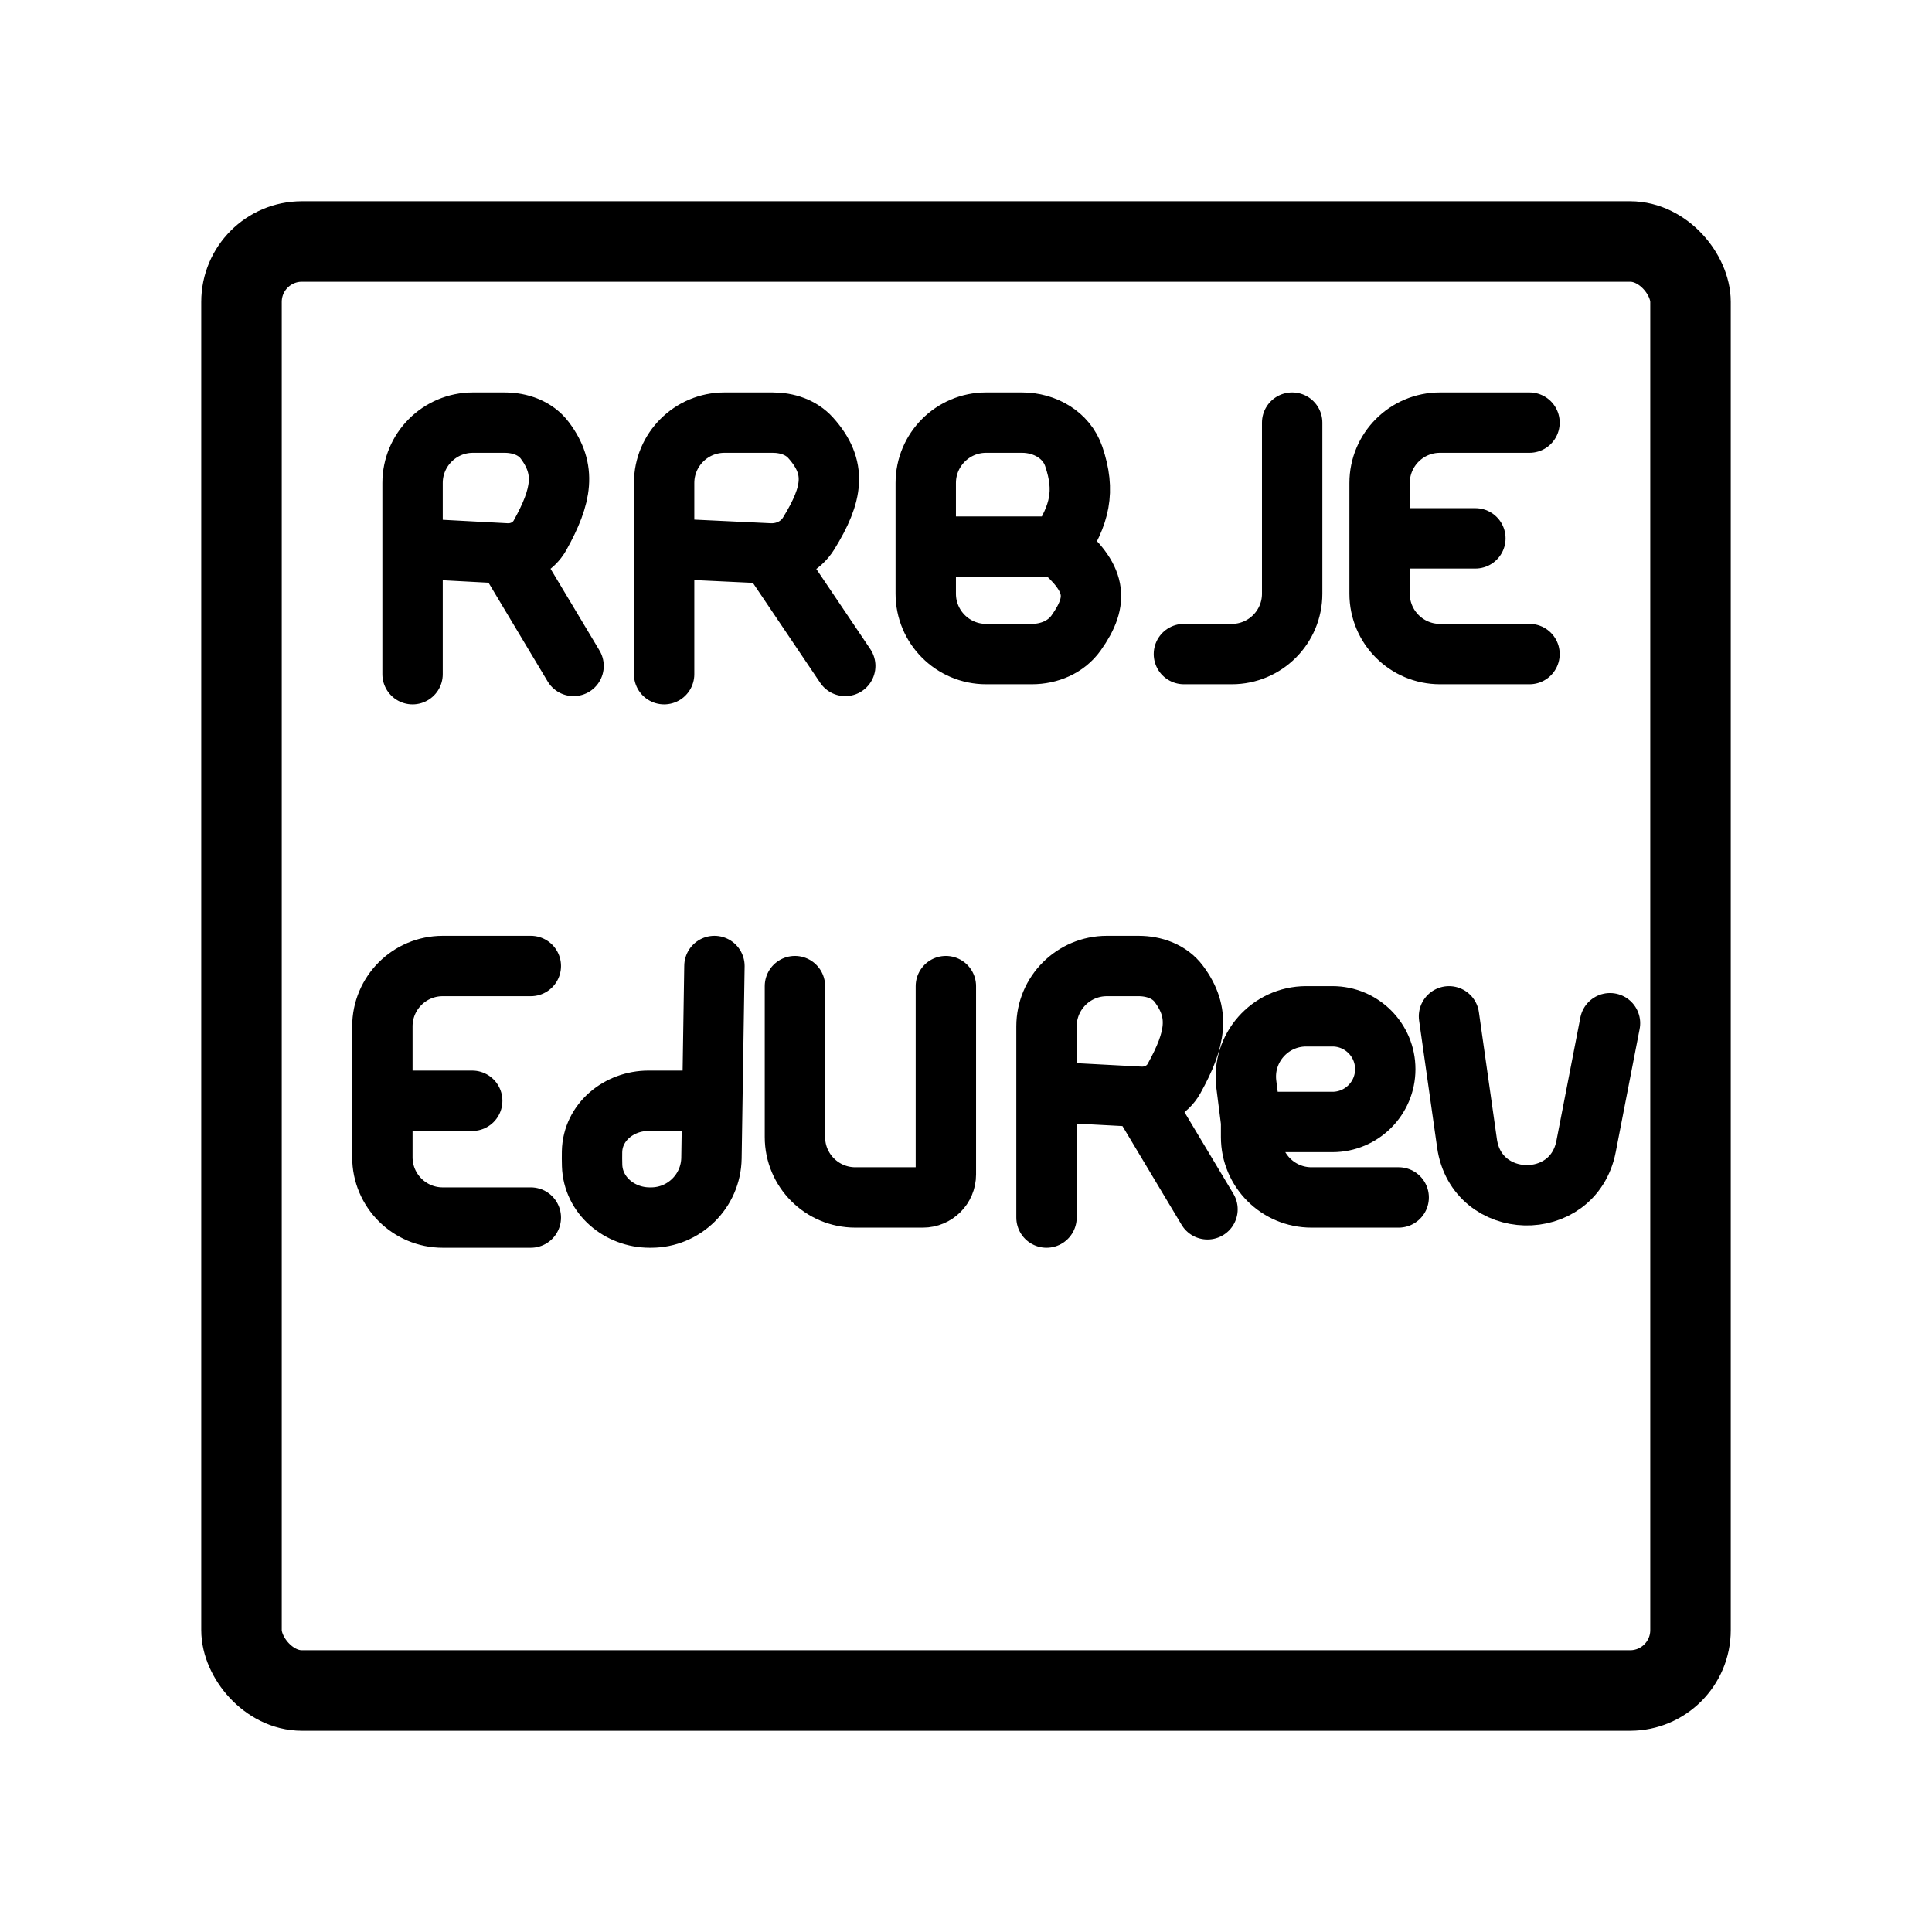 <svg width="192" height="192" viewBox="0 0 192 192" fill="none" xmlns="http://www.w3.org/2000/svg">
<path d="M66 67V54.5M66 54.5V48C66 44.686 68.686 42 72 42H76.79C78.203 42 79.614 42.457 80.558 43.507C83.207 46.454 82.799 49.065 80.362 53.016C79.54 54.348 78.028 55.07 76.465 54.996V54.996M66 54.5L76.465 54.996M76.465 54.996L84 66.18" stroke="black" stroke-width="6" stroke-linecap="round"/>
<path d="M41 67V54.5M41 54.5V48C41 44.686 43.686 42 47 42H50.148C51.681 42 53.221 42.539 54.141 43.766C56.304 46.65 55.856 49.257 53.672 53.187C53.002 54.392 51.679 55.069 50.302 54.996V54.996M41 54.5L50.302 54.996M50.302 54.996L57 66.18" stroke="black" stroke-width="6" stroke-linecap="round"/>
<path d="M105.241 54.321C108.921 57.426 109.295 59.593 106.94 62.903C105.945 64.301 104.259 65 102.543 65H98C94.686 65 92 62.314 92 59V54.321M105.241 54.321H92M105.241 54.321C107.318 51.138 107.886 48.831 106.71 45.362C105.987 43.228 103.824 42 101.571 42H98C94.686 42 92 44.686 92 48V54.321M117.655 65H122.414C125.727 65 128.414 62.314 128.414 59V42M152 42H143.103C139.79 42 137.103 44.686 137.103 48V53.5M152 65H143.103C139.79 65 137.103 62.314 137.103 59V53.5M137.103 53.5H146.621" stroke="black" stroke-width="6" stroke-linecap="round"/>
<path d="M52.753 96H44C40.686 96 38 98.686 38 102V109.393M52.753 121H44C40.686 121 38 118.314 38 115V109.393M38 109.393H46.929M71 96L70.704 115.093C70.653 118.37 67.982 121 64.704 121H64.563C61.575 121 58.933 118.805 58.844 115.817C58.831 115.363 58.828 114.912 58.837 114.456C58.897 111.519 61.509 109.393 64.447 109.393H70.612" stroke="black" stroke-width="6" stroke-linecap="round"/>
<path d="M79 98V113C79 116.314 81.686 119 85 119H91.717C92.978 119 94 117.978 94 116.717V116.717V98" stroke="black" stroke-width="6" stroke-linecap="round"/>
<path d="M124.333 111.5H132.417C135.316 111.5 137.667 109.149 137.667 106.25V106.25C137.667 103.351 135.316 101 132.417 101H129.81C126.196 101 123.403 104.171 123.858 107.756L124.333 111.5ZM124.333 111.5V113C124.333 116.314 127.02 119 130.333 119H139" stroke="black" stroke-width="6" stroke-linecap="round"/>
<path d="M144 101L145.791 113.627C146.742 120.329 156.331 120.573 157.622 113.929L160 101.686" stroke="black" stroke-width="6" stroke-linecap="round"/>
<rect x="24" y="24" width="144" height="144" rx="6" stroke="black" stroke-width="8"/>
<path d="M104 121V108.5M104 108.5V102C104 98.686 106.686 96 110 96H113.148C114.681 96 116.221 96.539 117.141 97.766C119.304 100.65 118.856 103.256 116.672 107.187C116.002 108.392 114.679 109.069 113.302 108.996V108.996M104 108.5L113.302 108.996M113.302 108.996L120 120.18" stroke="black" stroke-width="6" stroke-linecap="round"/>
</svg>
